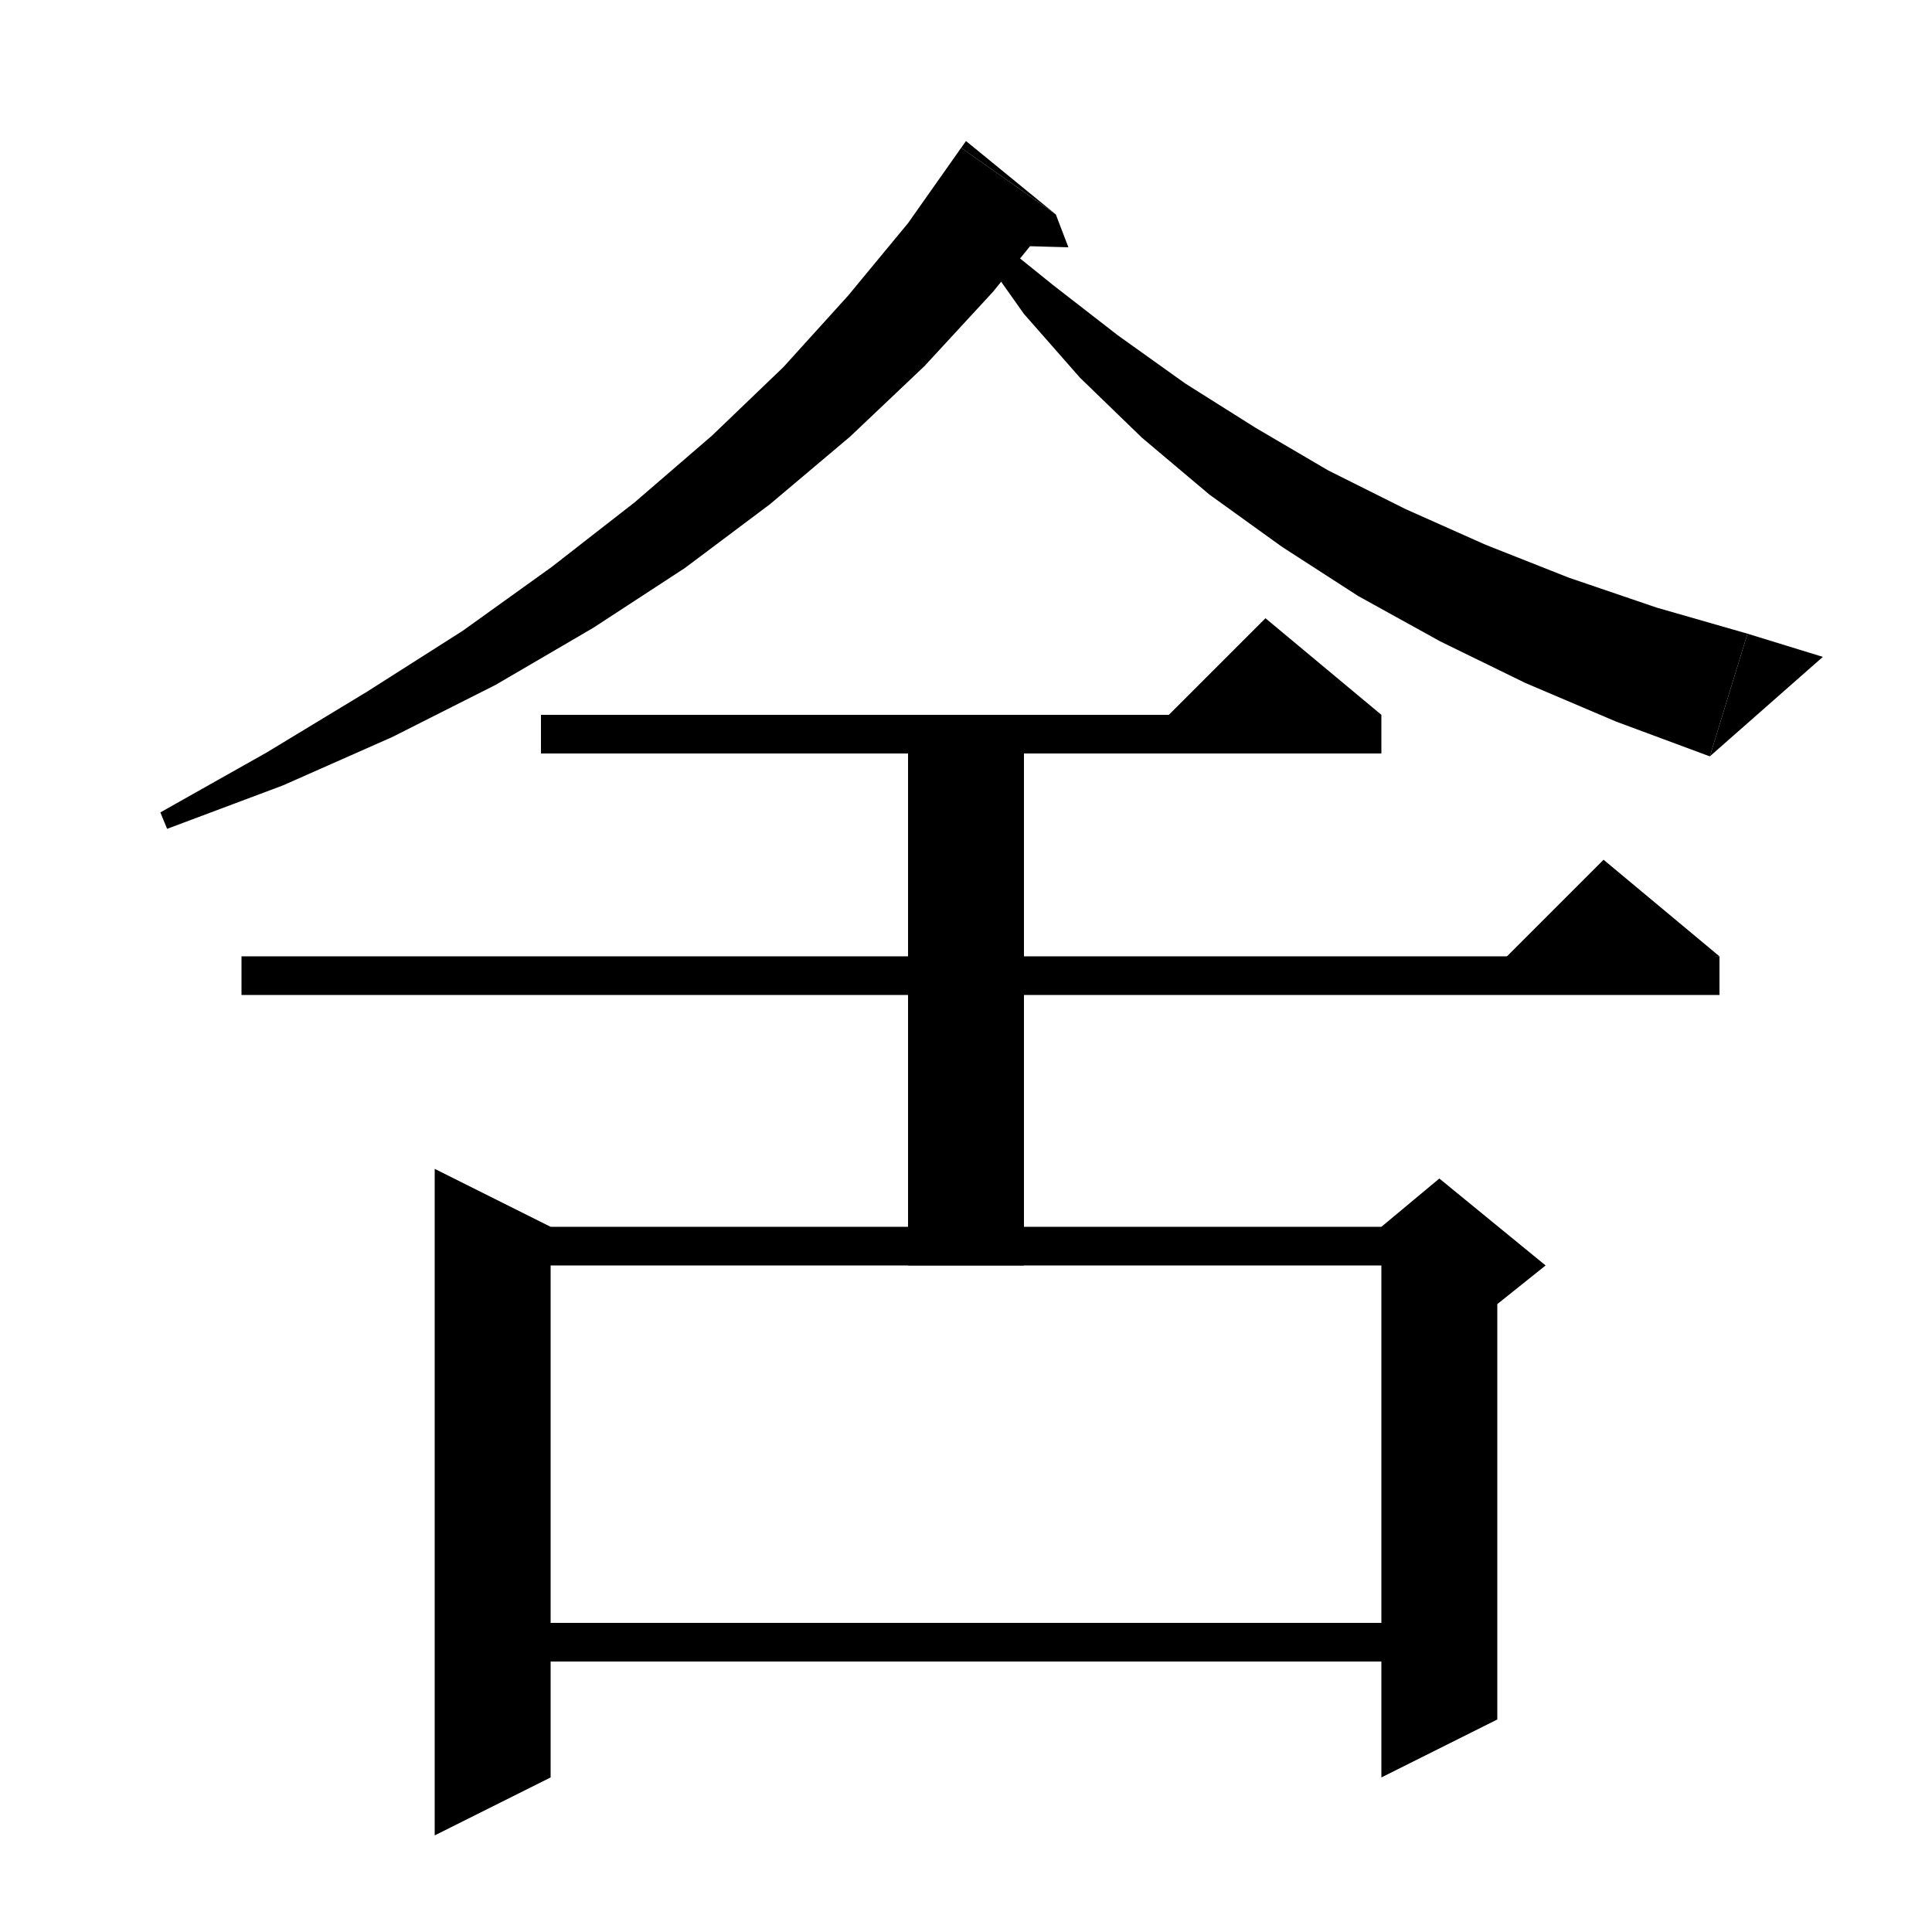 <svg xmlns="http://www.w3.org/2000/svg" xmlns:xlink="http://www.w3.org/1999/xlink" version="1.1" baseProfile="full" viewBox="0 0 200 200" width="200" height="200">
<g fill="black">
<polygon points="109.3,22.2 102.8,30.2 95.7,37.9 88,45.2 79.7,52.2 70.9,58.8 61.4,65 51.3,70.9 40.6,76.3 29.3,81.3 17.3,85.8 16.6,84.1 27.6,77.9 38,71.6 47.9,65.3 57.1,58.7 65.7,52 73.7,45.1 81.1,38 87.8,30.6 94,23.1 99.5,15.3 " />
<polygon points="99.5,15.3 109.3,22.2 100,14.6 " />
<polygon points="109.3,22.2 110.6,25.6 103.4,25.4 " />
<polygon points="102.3,24.1 109,29.5 115.7,34.7 122.7,39.7 130,44.3 137.5,48.7 145.5,52.7 153.8,56.4 162.4,59.8 171.5,62.9 180.9,65.6 177,78.3 167.3,74.7 157.9,70.7 149.1,66.4 140.6,61.7 132.7,56.6 125.2,51.2 118.2,45.3 111.8,39.1 106,32.5 100.9,25.3 " />
<polygon points="177,78.3 180.9,65.6 188.7,68 " />
<polygon points="56,74 143,74 143,78 56,78 " />
<polygon points="143,74 119,76 131,64 " />
<polygon points="25,99 178,99 178,103 25,103 " />
<polygon points="178,99 154,101 166,89 " />
<polygon points="57,127 57,184 45,190 45,121 " />
<polygon points="51,127 149,127 149,131 51,131 " />
<polygon points="155,129 155,178 143,184 143,129 " />
<polygon points="143,127 149,122 160,131 155,135 143,129 " />
<polygon points="51,168 149,168 149,172 51,172 " />
<polygon points="106,74 106,131 94,131 94,74 " />
</g>
</svg>
